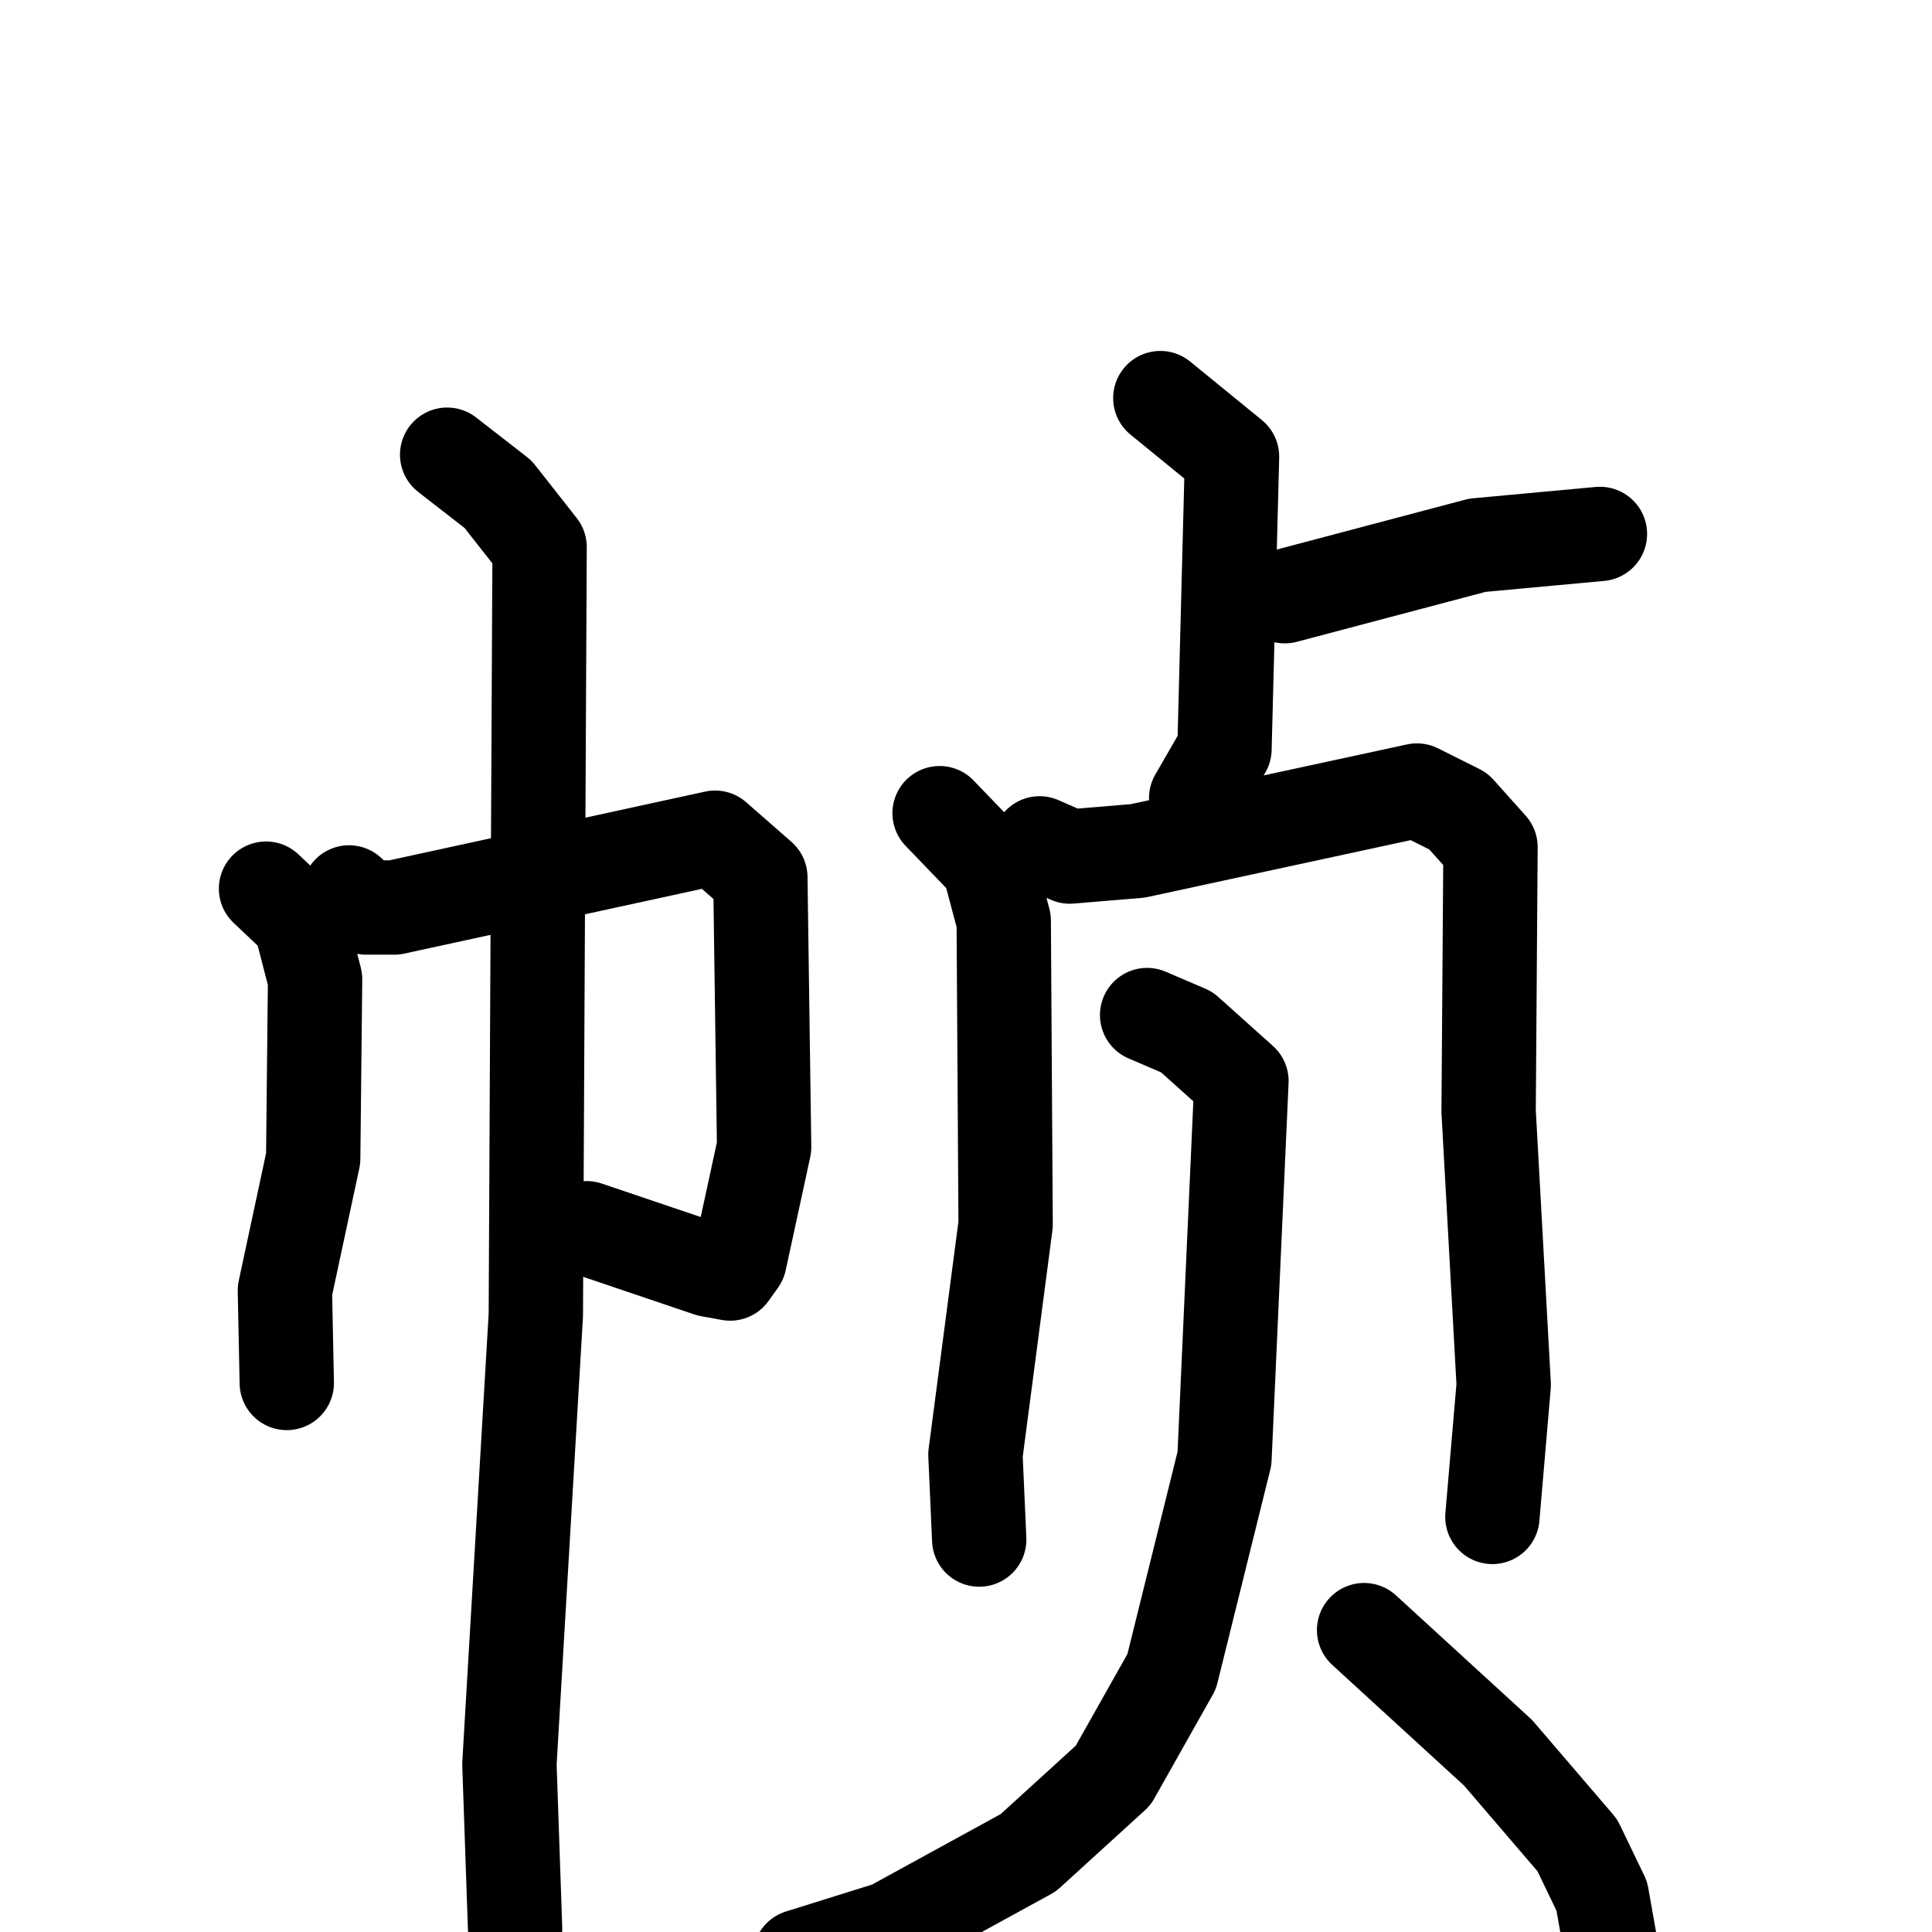 <svg xmlns="http://www.w3.org/2000/svg" viewBox="0 0 1024 1024">
  <g style="fill:none;stroke:#000000;stroke-width:50;stroke-linecap:round;stroke-linejoin:round;" transform="scale(1, 1) translate(0, 0)">
    <path d="M 141.0,471.0 L 159.0,488.0 L 167.0,519.0 L 166.0,614.0 L 151.0,684.0 L 152.0,733.0"/>
    <path d="M 185.0,473.0 L 194.0,481.0 L 209.0,481.0 L 379.0,444.0 L 403.0,465.0 L 405.0,608.0 L 392.0,668.0 L 387.0,675.0 L 376.0,673.0 L 311.0,651.0"/>
    <path d="M 237.0,241.0 L 264.0,262.0 L 286.0,290.0 L 284.0,697.0 L 270.0,935.0 L 273.0,1022.0"/>
    <path d="M 615.0,211.0 L 653.0,242.0 L 649.0,397.0 L 634.0,423.0"/>
    <path d="M 681.0,316.0 L 783.0,289.0 L 848.0,283.0"/>
    <path d="M 498.0,431.0 L 524.0,458.0 L 532.0,488.0 L 533.0,649.0 L 517.0,771.0 L 519.0,816.0"/>
    <path d="M 551.0,447.0 L 567.0,454.0 L 603.0,451.0 L 751.0,419.0 L 773.0,430.0 L 790.0,449.0 L 789.0,589.0 L 797.0,734.0 L 791.0,804.0"/>
    <path d="M 608.0,538.0 L 629.0,547.0 L 658.0,573.0 L 649.0,773.0 L 621.0,886.0 L 590.0,941.0 L 545.0,982.0 L 472.0,1022.0 L 424.0,1037.0"/>
    <path d="M 723.0,864.0 L 794.0,929.0 L 836.0,978.0 L 849.0,1005.0 L 855.0,1039.0"/>
  </g>
</svg>
